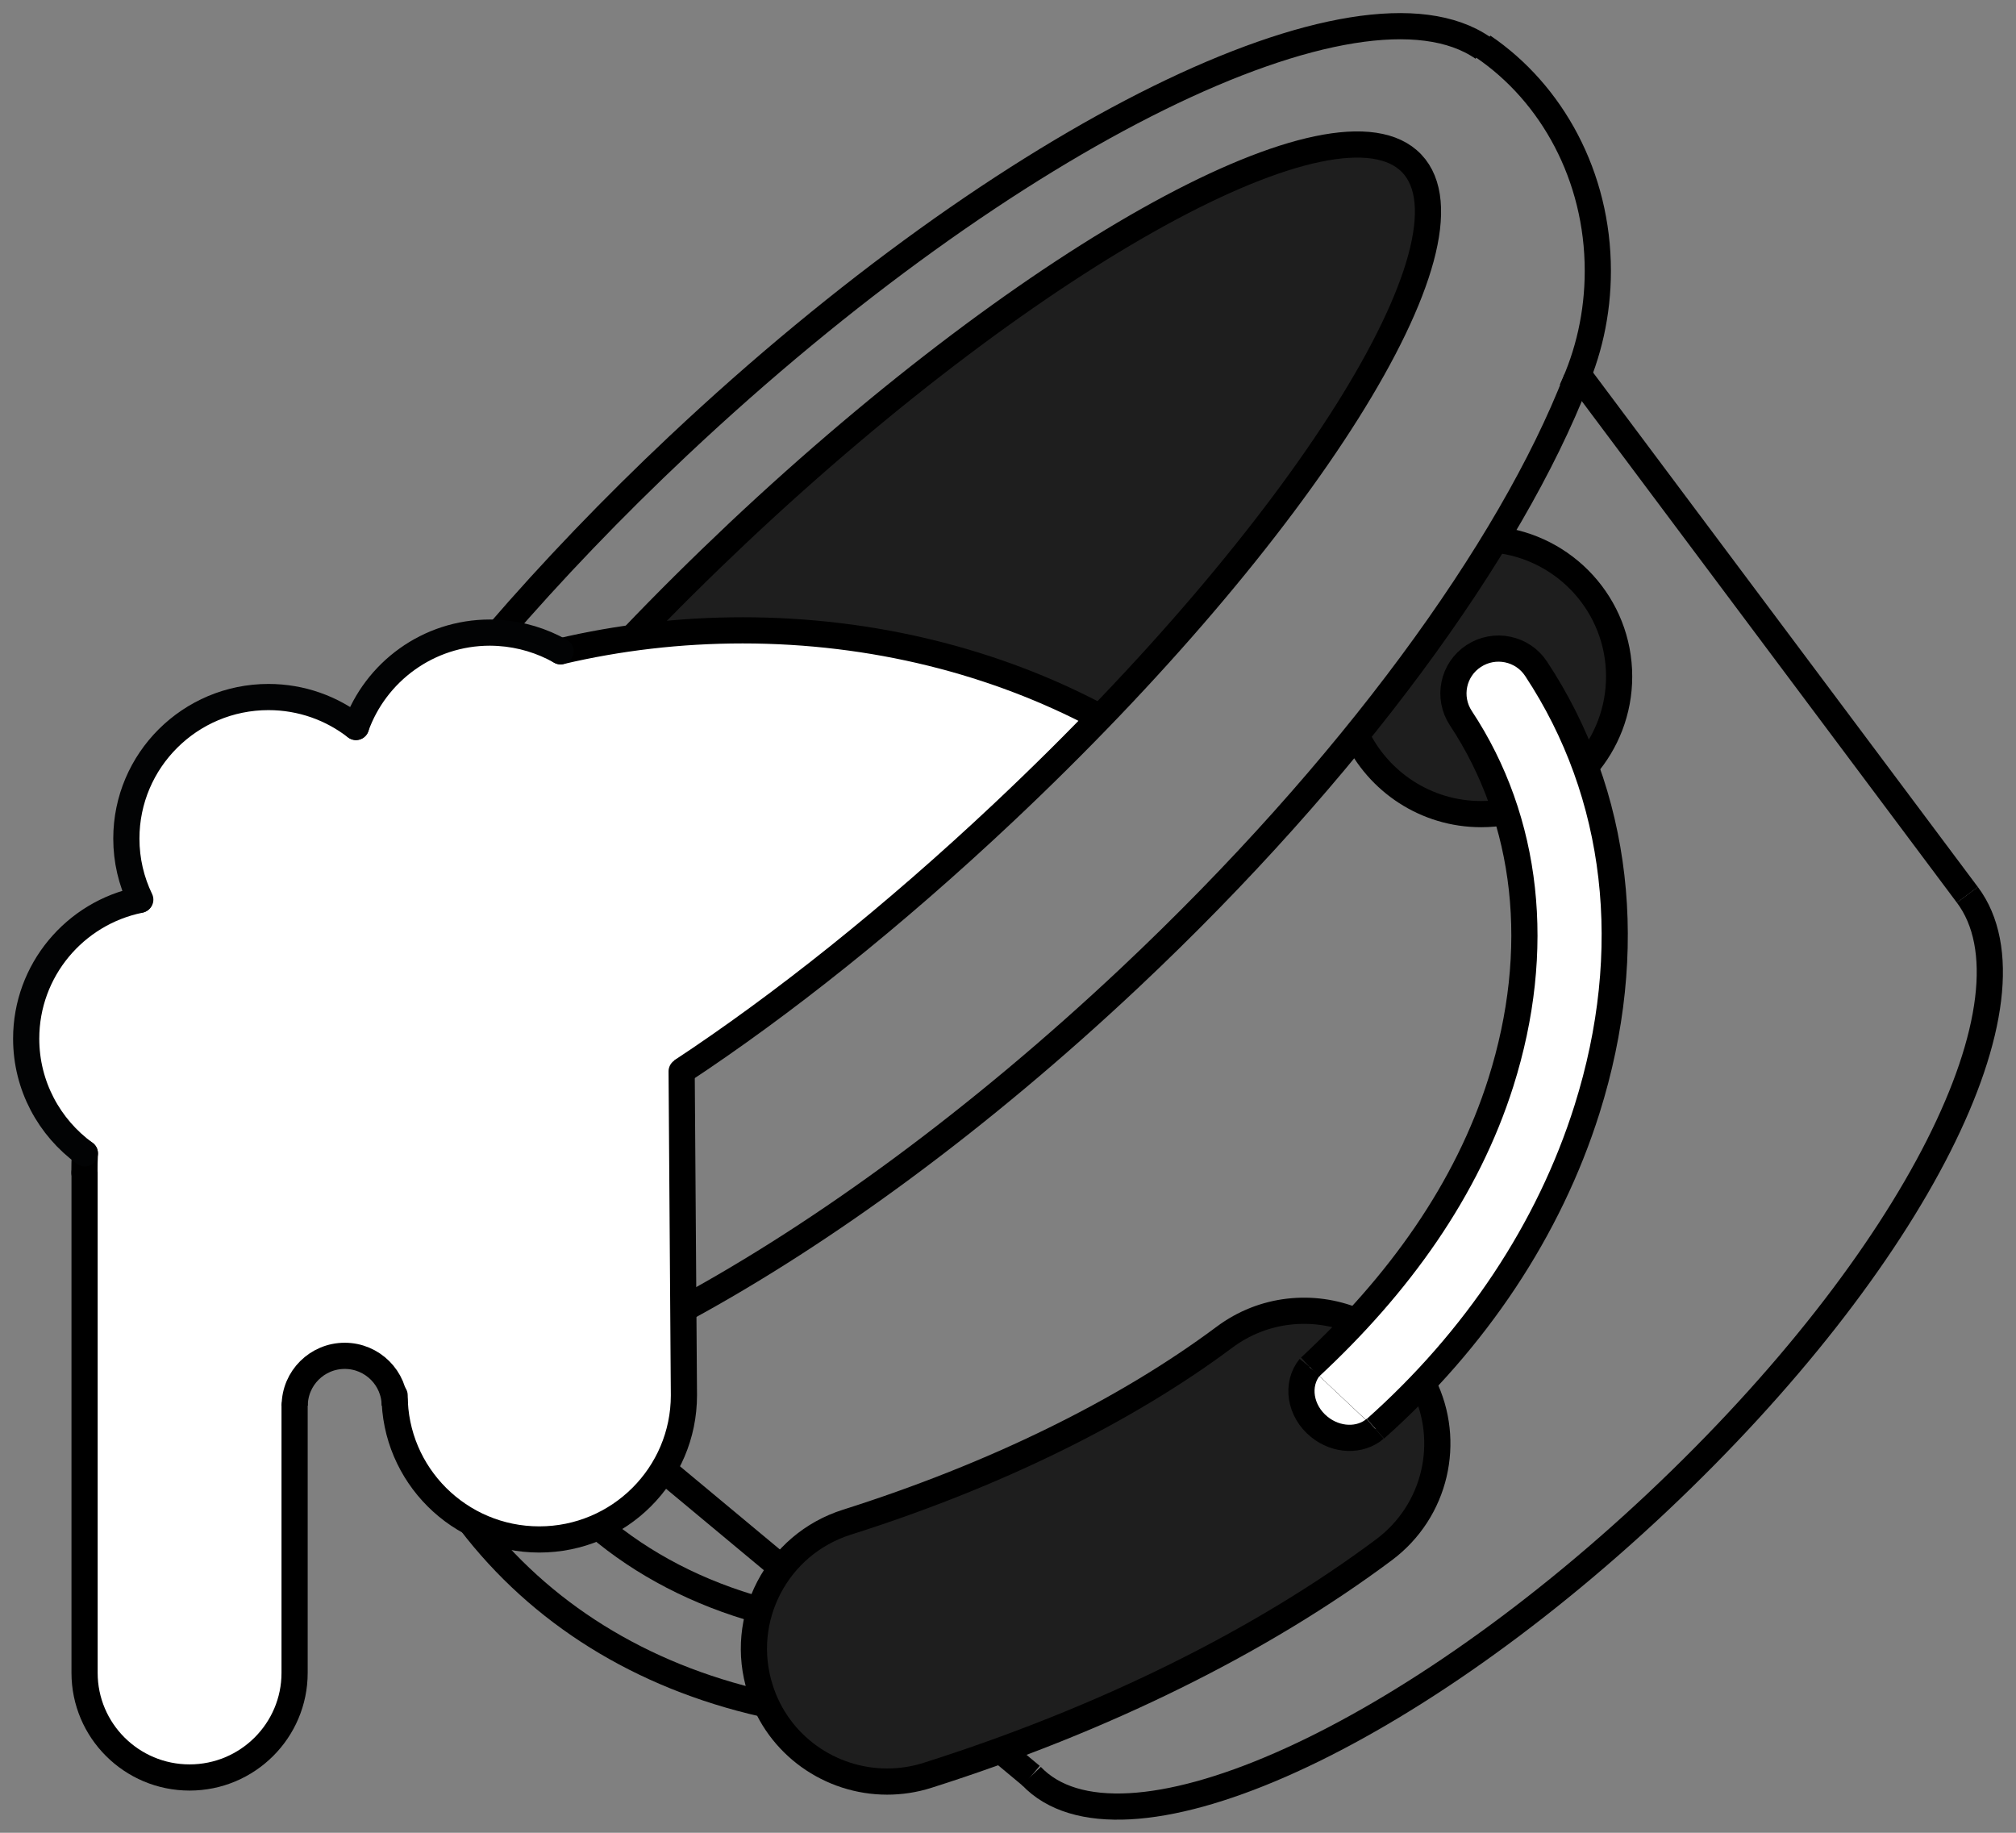 <svg width="77" height="70" viewBox="0 0 77 70" fill="none" xmlns="http://www.w3.org/2000/svg">
<rect x="0" y="0" width="77" height="70" fill="#808080" stroke="none"/>
<path d="M24.141 24.367C25.416 23.031 26.773 21.685 28.2 20.338C39.607 9.604 51.123 3.293 53.924 6.246C56.724 9.198 49.745 20.295 38.337 31.029C34.099 35.02 29.844 38.4 26.029 40.914" fill="#1E1E1E"/>
<path d="M75.143 34.176C78.112 38.135 73.179 48.079 63.307 57.375C53.435 66.671 42.728 71.348 39.391 67.828" stroke="black" stroke-miterlimit="10" stroke-linejoin="round"/>
<path d="M75.142 34.176L60.408 14.476" stroke="black" stroke-miterlimit="10" stroke-linejoin="round"/>
<path d="M29.871 59.9L25.351 56.137" stroke="black" stroke-miterlimit="10" stroke-linejoin="round"/>
<path d="M56.762 31C59.655 31 62 28.757 62 25.99C62 23.376 59.908 21.23 57.238 21L52 28.08C52.828 29.803 54.649 31 56.762 31Z" fill="#1E1E1E"/>
<path d="M39.391 67.828L38.262 66.887" stroke="black" stroke-miterlimit="10" stroke-linejoin="round"/>
<path d="M40.091 26.444L42 27.259V27.531L39.818 29.704L37.364 31.877L35.727 33.506L33.273 35.679L25.909 41.111V53.877V54.42L25.636 55.778L24.818 57.136L23.727 57.951L22.364 58.765L21.273 59.037H20.182L19.091 58.765L18 58.222L16.909 57.679L16.364 57.136L16.091 56.593L15.546 55.778L15.273 55.235L15 53.877V53.062L14.454 52.519L13.909 51.975H13.091H12.546L12 52.247L11.454 52.79L11.182 53.333V64.198L10.909 65.284L10.364 66.37L9.818 66.914L8.727 67.728L7.909 68H6.545L5.455 67.728L4.636 67.185L3.818 66.37L3.273 65.284L3 63.654V44.099L5.182 34.321L13.364 27.802L19.091 24.272L20.182 24.543L21.273 24.815L23.182 24.543L26.454 24.272L28.909 24L31.091 24.272L33.273 24.543L35.455 24.815L37.909 25.63L40.091 26.444Z" fill="white"/>
<path d="M24.141 24.367C25.416 23.031 26.773 21.685 28.2 20.338C39.607 9.604 51.123 3.293 53.924 6.246C56.724 9.198 49.745 20.295 38.337 31.029C34.099 35.02 29.844 38.4 26.029 40.914" stroke="black" stroke-miterlimit="10" stroke-linejoin="round"/>
<path d="M19.018 24.199C21.08 21.809 23.392 19.392 25.921 17.012C38.565 5.116 51.948 -1.422 56.642 1.833" stroke="black" stroke-miterlimit="10" stroke-linejoin="round"/>
<path d="M60.214 14.487C57.696 20.976 51.58 29.412 43.162 37.334C37.404 42.753 31.462 47.09 26.154 49.972" stroke="black" stroke-miterlimit="10" stroke-linejoin="round"/>
<path d="M56.643 1.774C59.275 3.558 61.028 6.727 61.028 10.345C61.028 11.983 60.669 13.535 60.029 14.903" stroke="black" stroke-miterlimit="10" stroke-linejoin="round"/>
<path d="M54.379 52.903C55.438 55.05 54.852 57.705 52.86 59.192C48.16 62.702 42.125 65.681 35.423 67.806C34.913 67.969 34.392 68.044 33.882 68.044C31.722 68.044 29.719 66.665 29.036 64.508C28.184 61.836 29.665 58.986 32.346 58.138C37.979 56.353 42.961 53.909 46.765 51.075C48.252 49.961 50.157 49.788 51.758 50.448" fill="#1E1E1E"/>
<path d="M54.379 52.903C55.438 55.05 54.852 57.705 52.86 59.192C48.16 62.702 42.125 65.681 35.423 67.806C34.913 67.969 34.392 68.044 33.882 68.044C31.722 68.044 29.719 66.665 29.036 64.508C28.184 61.836 29.665 58.986 32.346 58.138C37.979 56.353 42.961 53.909 46.765 51.075C48.252 49.961 50.157 49.788 51.758 50.448" stroke="black" stroke-miterlimit="10"/>
<path d="M50.032 52.216C53.429 49.063 56.029 45.44 57.326 41.336C58.922 36.28 58.379 31.337 55.796 27.428C55.275 26.638 55.492 25.573 56.289 25.054C57.082 24.535 58.151 24.751 58.672 25.546C61.836 30.337 62.525 36.307 60.615 42.369C59.171 46.955 56.355 51.172 52.534 54.569" fill="white"/>
<path d="M50.032 52.216C53.429 49.063 56.029 45.44 57.326 41.336C58.922 36.28 58.379 31.337 55.796 27.428C55.275 26.638 55.492 25.573 56.289 25.054C57.082 24.535 58.151 24.751 58.672 25.546C61.836 30.337 62.525 36.307 60.615 42.369C59.171 46.955 56.355 51.172 52.534 54.569" stroke="black" stroke-miterlimit="10"/>
<path d="M52.523 54.569C51.959 55.055 51.047 55.034 50.385 54.493C49.647 53.893 49.489 52.876 50.027 52.216" fill="white"/>
<path d="M52.523 54.569C51.959 55.055 51.047 55.034 50.385 54.493C49.647 53.893 49.489 52.876 50.027 52.216" stroke="black" stroke-miterlimit="10"/>
<path d="M22.822 58.278C24.559 59.755 26.665 60.847 29.063 61.512" stroke="black" stroke-miterlimit="10"/>
<path d="M29.139 65.07C24.466 64.005 20.63 61.609 17.965 58.121" stroke="black" stroke-miterlimit="10"/>
<path d="M57.495 31.013C57.196 31.067 56.887 31.094 56.572 31.094C54.456 31.094 52.632 29.85 51.791 28.06" stroke="black" stroke-miterlimit="10"/>
<path d="M57.109 20.608C59.769 20.879 61.842 23.118 61.842 25.838C61.842 27.157 61.353 28.363 60.55 29.288" stroke="black" stroke-miterlimit="10"/>
<path d="M3.241 44.051C3.23 44.294 3.225 44.543 3.225 44.786" stroke="black" stroke-miterlimit="10" stroke-linecap="round" stroke-linejoin="round"/>
<path d="M41.936 27.352C38.023 25.281 33.361 24.075 28.363 24.075C25.953 24.075 23.62 24.356 21.411 24.875" stroke="black" stroke-miterlimit="10" stroke-linecap="round" stroke-linejoin="round"/>
<path d="M11.252 53.687V63.891C11.252 66.098 9.455 67.888 7.241 67.888C5.027 67.888 3.23 66.098 3.23 63.891V44.786" stroke="black" stroke-miterlimit="10" stroke-linecap="round" stroke-linejoin="round"/>
<path d="M26.035 40.919L26.122 53.292C26.122 56.331 23.647 58.797 20.597 58.797C17.547 58.797 15.072 56.331 15.072 53.292" stroke="black" stroke-miterlimit="10" stroke-linecap="round"/>
<path d="M11.257 53.687C11.257 52.638 12.114 51.784 13.167 51.784C14.22 51.784 15.077 52.638 15.077 53.687" stroke="black" stroke-miterlimit="10"/>
<path d="M5.358 34.36C5.016 33.652 4.826 32.862 4.826 32.029C4.826 29.044 7.257 26.622 10.253 26.622C11.512 26.622 12.674 27.049 13.596 27.768" fill="white"/>
<path d="M5.358 34.36C5.016 33.652 4.826 32.862 4.826 32.029C4.826 29.044 7.257 26.622 10.253 26.622C11.512 26.622 12.674 27.049 13.596 27.768" stroke="#020304" stroke-miterlimit="10" stroke-linecap="round" stroke-linejoin="round"/>
<path d="M13.596 27.763C14.345 25.665 16.353 24.161 18.713 24.161C18.827 24.161 18.936 24.167 19.044 24.172C19.902 24.226 20.705 24.475 21.41 24.875" fill="white"/>
<path d="M13.596 27.763C14.345 25.665 16.353 24.161 18.713 24.161C18.827 24.161 18.936 24.167 19.044 24.172C19.902 24.226 20.705 24.475 21.41 24.875" stroke="#020304" stroke-miterlimit="10" stroke-linecap="round" stroke-linejoin="round"/>
<path d="M3.241 44.051C1.885 43.066 1 41.471 1 39.67C1 37.059 2.861 34.874 5.336 34.371" fill="white"/>
<path d="M3.241 44.051C1.885 43.066 1 41.471 1 39.67C1 37.059 2.861 34.874 5.336 34.371" stroke="#020304" stroke-miterlimit="10" stroke-linecap="round" stroke-linejoin="round"/>
</svg>

